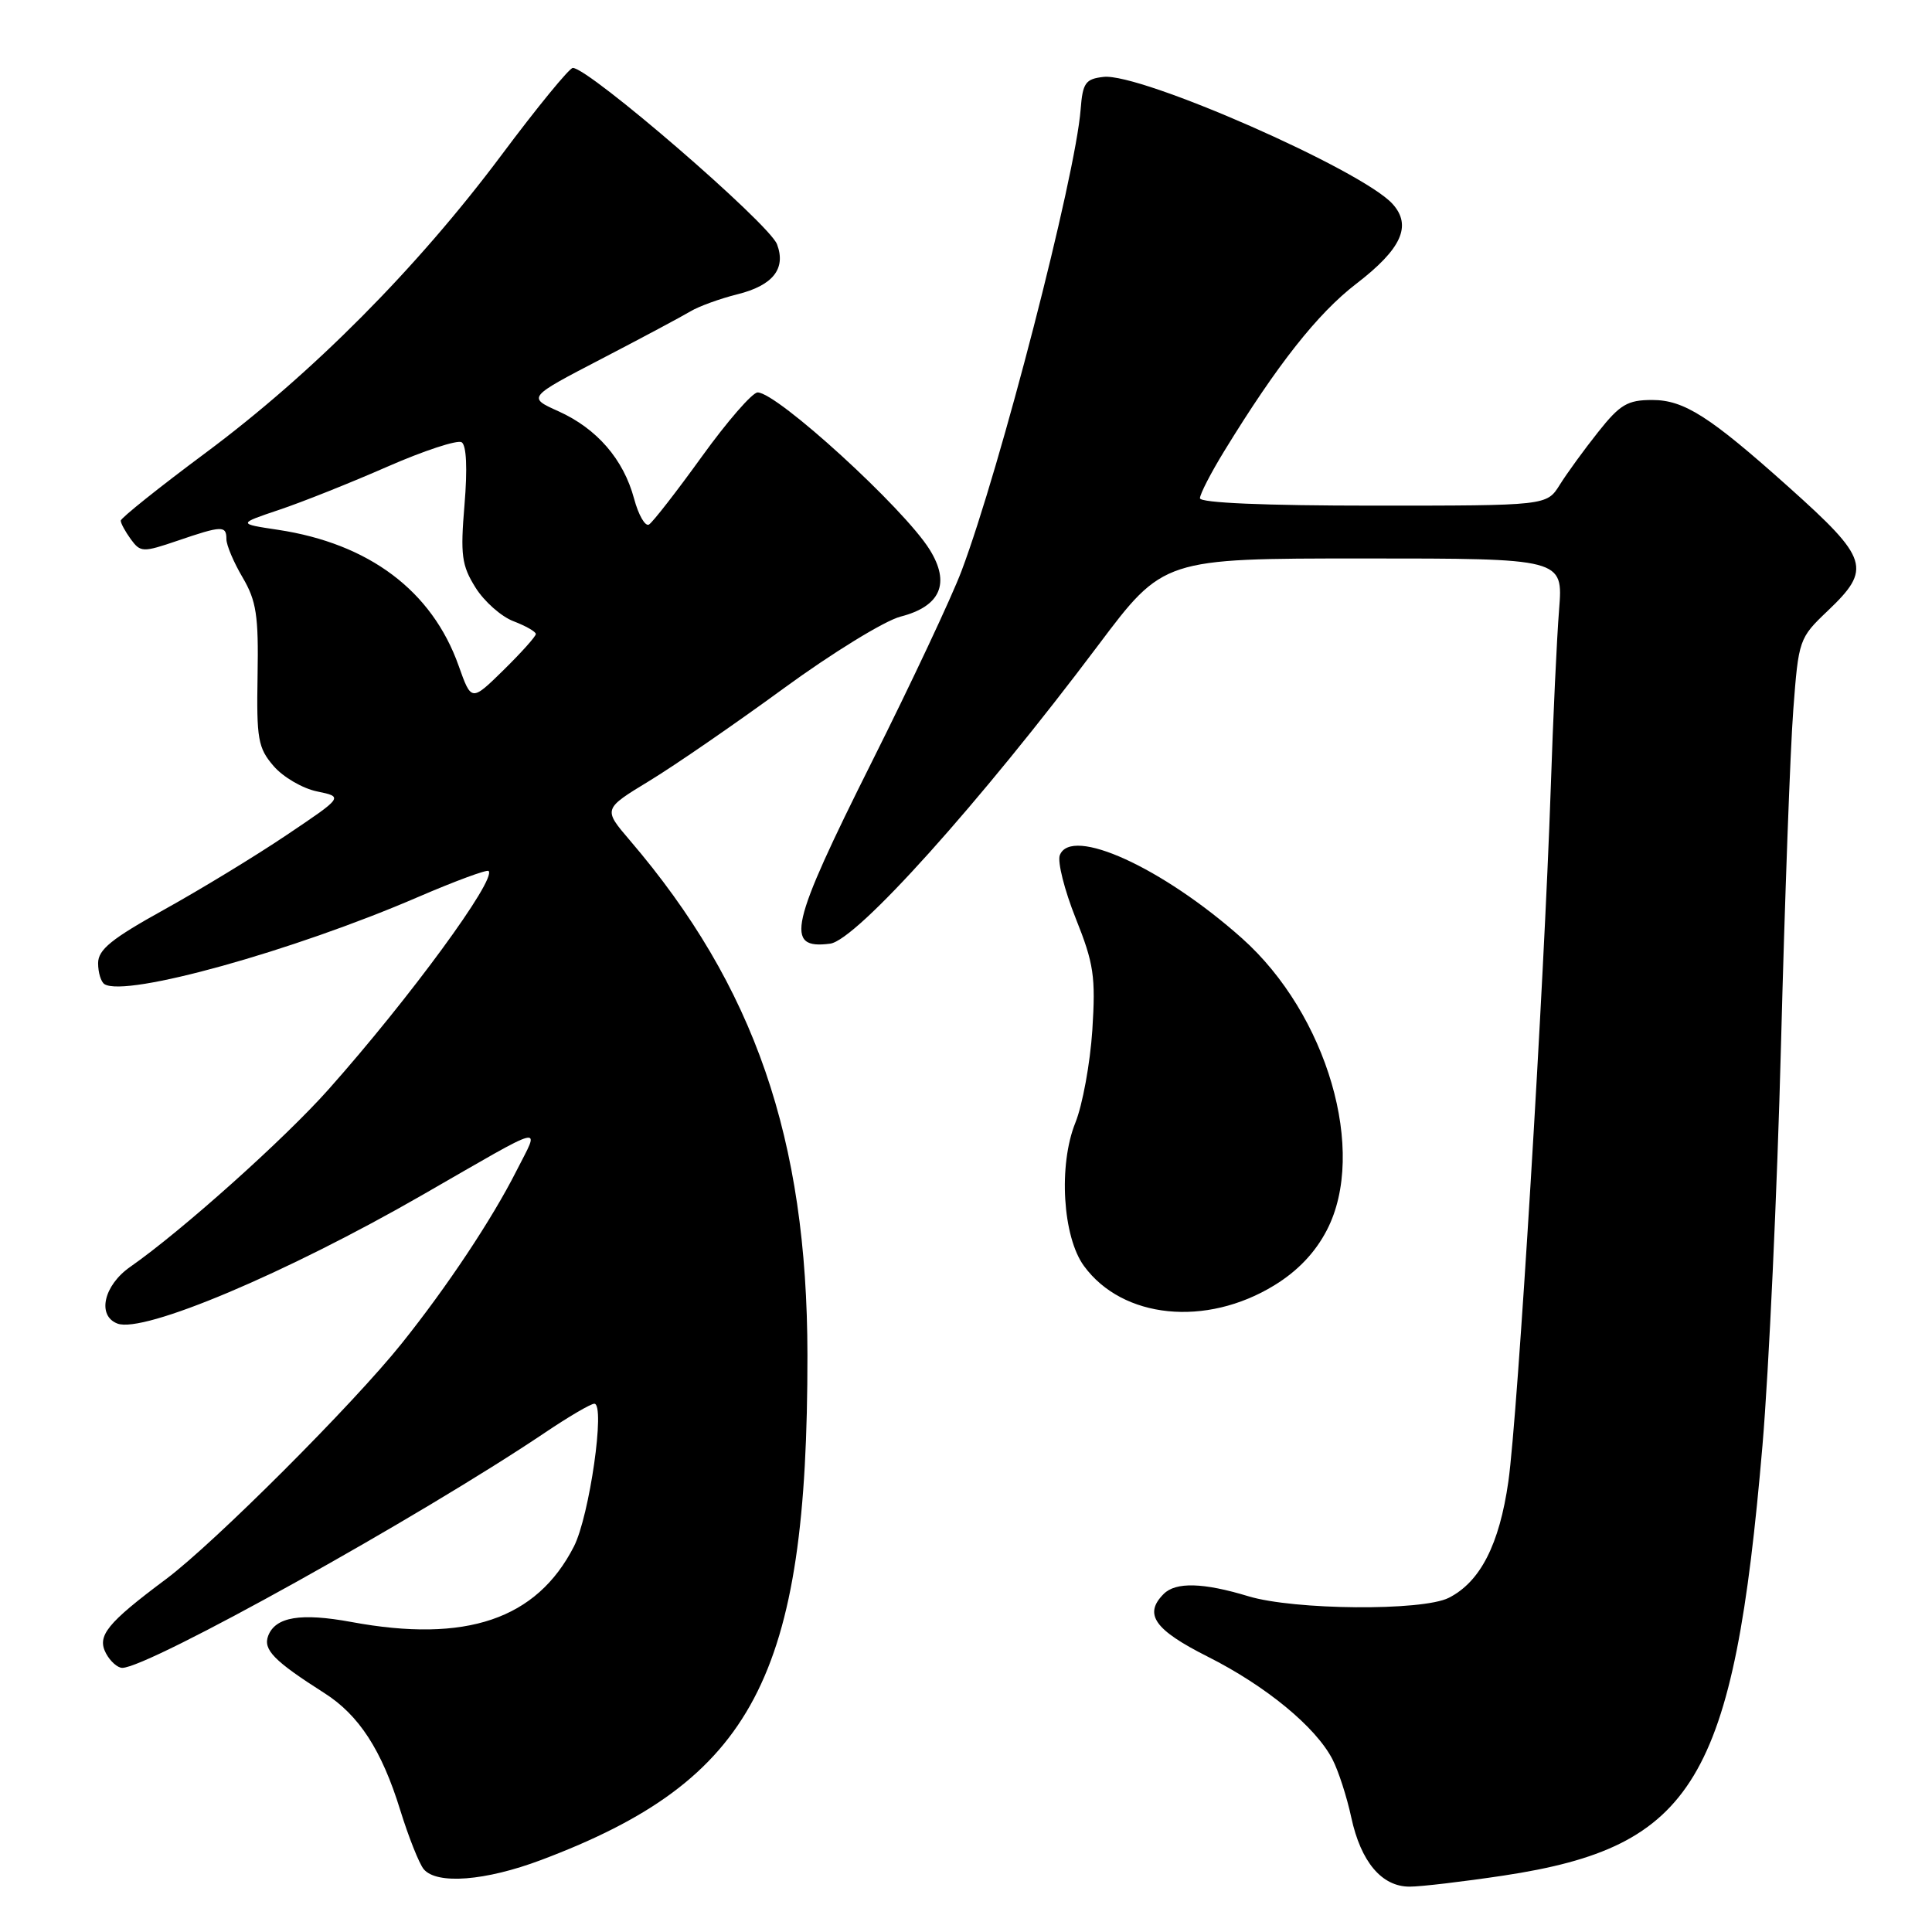 <?xml version="1.0" encoding="UTF-8" standalone="no"?>
<!DOCTYPE svg PUBLIC "-//W3C//DTD SVG 1.1//EN" "http://www.w3.org/Graphics/SVG/1.1/DTD/svg11.dtd" >
<svg xmlns="http://www.w3.org/2000/svg" xmlns:xlink="http://www.w3.org/1999/xlink" version="1.1" viewBox="0 0 256 256">
 <g >
 <path fill="currentColor"
d=" M 199.19 248.53 C 224.49 244.71 229.73 236.02 233.54 191.50 C 234.38 181.60 235.49 157.75 235.99 138.50 C 236.49 119.25 237.22 99.25 237.62 94.05 C 238.32 84.76 238.39 84.55 242.16 80.96 C 248.05 75.36 247.65 74.06 237.00 64.53 C 226.53 55.16 223.15 53.00 218.92 53.00 C 215.66 53.00 214.66 53.59 211.76 57.25 C 209.90 59.59 207.61 62.74 206.67 64.25 C 204.95 67.00 204.95 67.00 181.98 67.00 C 167.56 67.00 159.00 66.63 159.00 66.02 C 159.00 65.47 160.45 62.66 162.22 59.77 C 169.23 48.33 174.59 41.54 179.70 37.61 C 185.72 32.99 187.12 29.90 184.52 27.02 C 180.45 22.52 151.10 9.62 146.22 10.19 C 143.83 10.46 143.46 10.98 143.19 14.50 C 142.50 23.43 132.55 61.99 127.41 75.65 C 126.11 79.11 120.76 90.50 115.52 100.96 C 104.64 122.70 103.92 125.84 110.00 125.04 C 113.49 124.58 129.80 106.43 145.51 85.51 C 154.16 74.00 154.16 74.00 180.64 74.00 C 207.12 74.00 207.12 74.00 206.59 80.75 C 206.29 84.46 205.79 95.15 205.48 104.50 C 204.60 130.40 201.11 187.52 199.87 196.28 C 198.68 204.66 196.14 209.61 191.97 211.72 C 188.48 213.49 171.48 213.35 165.41 211.51 C 159.45 209.70 155.80 209.60 154.20 211.20 C 151.51 213.89 152.95 215.95 160.02 219.51 C 167.75 223.40 174.34 228.83 176.56 233.12 C 177.35 234.65 178.47 238.11 179.05 240.82 C 180.32 246.71 183.09 250.00 186.79 249.99 C 188.28 249.99 193.86 249.33 199.19 248.53 Z  M 71.70 246.46 C 99.84 235.87 107.02 222.24 106.99 179.53 C 106.96 150.90 99.98 130.67 83.46 111.35 C 79.91 107.20 79.91 107.20 86.03 103.48 C 89.39 101.44 97.40 95.92 103.82 91.23 C 110.25 86.53 117.23 82.24 119.34 81.70 C 124.63 80.34 125.96 77.28 123.18 72.82 C 119.78 67.35 102.97 52.00 100.39 52.00 C 99.70 52.00 96.38 55.81 93.02 60.47 C 89.66 65.13 86.50 69.19 86.00 69.50 C 85.50 69.81 84.61 68.27 84.02 66.08 C 82.62 60.86 79.10 56.80 74.01 54.50 C 69.89 52.65 69.89 52.65 79.70 47.55 C 85.09 44.75 90.40 41.91 91.50 41.25 C 92.60 40.59 95.40 39.57 97.73 38.99 C 102.42 37.82 104.18 35.60 102.96 32.37 C 101.92 29.62 78.04 9.00 75.90 9.00 C 75.45 9.00 71.17 14.22 66.41 20.60 C 55.23 35.55 41.38 49.49 27.25 60.00 C 21.06 64.60 16.00 68.65 16.00 68.99 C 16.00 69.34 16.60 70.44 17.34 71.46 C 18.62 73.20 18.93 73.21 23.52 71.65 C 29.43 69.63 30.00 69.62 30.00 71.44 C 30.00 72.24 30.97 74.52 32.15 76.52 C 33.97 79.62 34.27 81.56 34.13 89.50 C 33.98 97.92 34.19 99.11 36.25 101.50 C 37.50 102.96 40.10 104.48 42.02 104.87 C 45.50 105.59 45.50 105.59 38.00 110.63 C 33.88 113.41 26.56 117.86 21.75 120.53 C 14.78 124.39 13.00 125.83 13.00 127.63 C 13.00 128.87 13.38 130.12 13.85 130.41 C 16.70 132.17 38.82 126.02 55.42 118.85 C 60.32 116.74 64.52 115.19 64.74 115.41 C 65.83 116.49 54.26 132.28 43.56 144.32 C 37.74 150.88 24.04 163.14 17.25 167.87 C 13.74 170.32 12.83 174.34 15.56 175.38 C 19.00 176.70 37.88 168.74 56.00 158.32 C 72.82 148.65 71.55 148.97 68.41 155.19 C 65.19 161.55 59.26 170.48 53.24 178.00 C 46.83 186.03 28.37 204.48 22.00 209.24 C 14.15 215.10 12.81 216.77 14.05 219.09 C 14.61 220.14 15.58 221.00 16.20 221.00 C 19.67 221.00 55.66 200.97 72.20 189.84 C 75.33 187.73 78.28 186.00 78.75 186.00 C 80.24 186.00 78.11 200.87 76.05 204.91 C 71.12 214.56 61.77 217.74 46.55 214.92 C 39.86 213.69 36.51 214.24 35.54 216.74 C 34.83 218.59 36.31 220.09 42.98 224.34 C 47.57 227.26 50.58 231.90 53.03 239.84 C 54.14 243.42 55.54 246.94 56.14 247.67 C 57.86 249.74 64.31 249.24 71.70 246.46 Z  M 168.84 170.32 C 171.94 168.43 174.28 165.97 175.82 162.99 C 181.19 152.62 175.87 134.39 164.55 124.31 C 154.04 114.95 141.92 109.43 140.43 113.32 C 140.10 114.19 141.05 117.96 142.54 121.69 C 144.94 127.69 145.19 129.40 144.74 136.49 C 144.45 140.89 143.44 146.42 142.49 148.77 C 140.23 154.37 140.80 163.90 143.64 167.76 C 148.75 174.74 159.79 175.86 168.84 170.32 Z  M 60.77 88.21 C 57.25 78.29 48.90 72.02 36.82 70.20 C 31.50 69.40 31.50 69.40 37.00 67.55 C 40.02 66.54 46.47 63.97 51.32 61.84 C 56.18 59.71 60.61 58.26 61.17 58.60 C 61.81 59.00 61.95 62.07 61.55 66.87 C 60.99 73.55 61.17 74.92 63.01 77.86 C 64.16 79.70 66.43 81.71 68.05 82.32 C 69.67 82.94 71.00 83.70 71.00 84.01 C 71.00 84.33 69.08 86.47 66.73 88.78 C 62.46 92.97 62.46 92.97 60.77 88.21 Z "/>
</g>
</svg>
